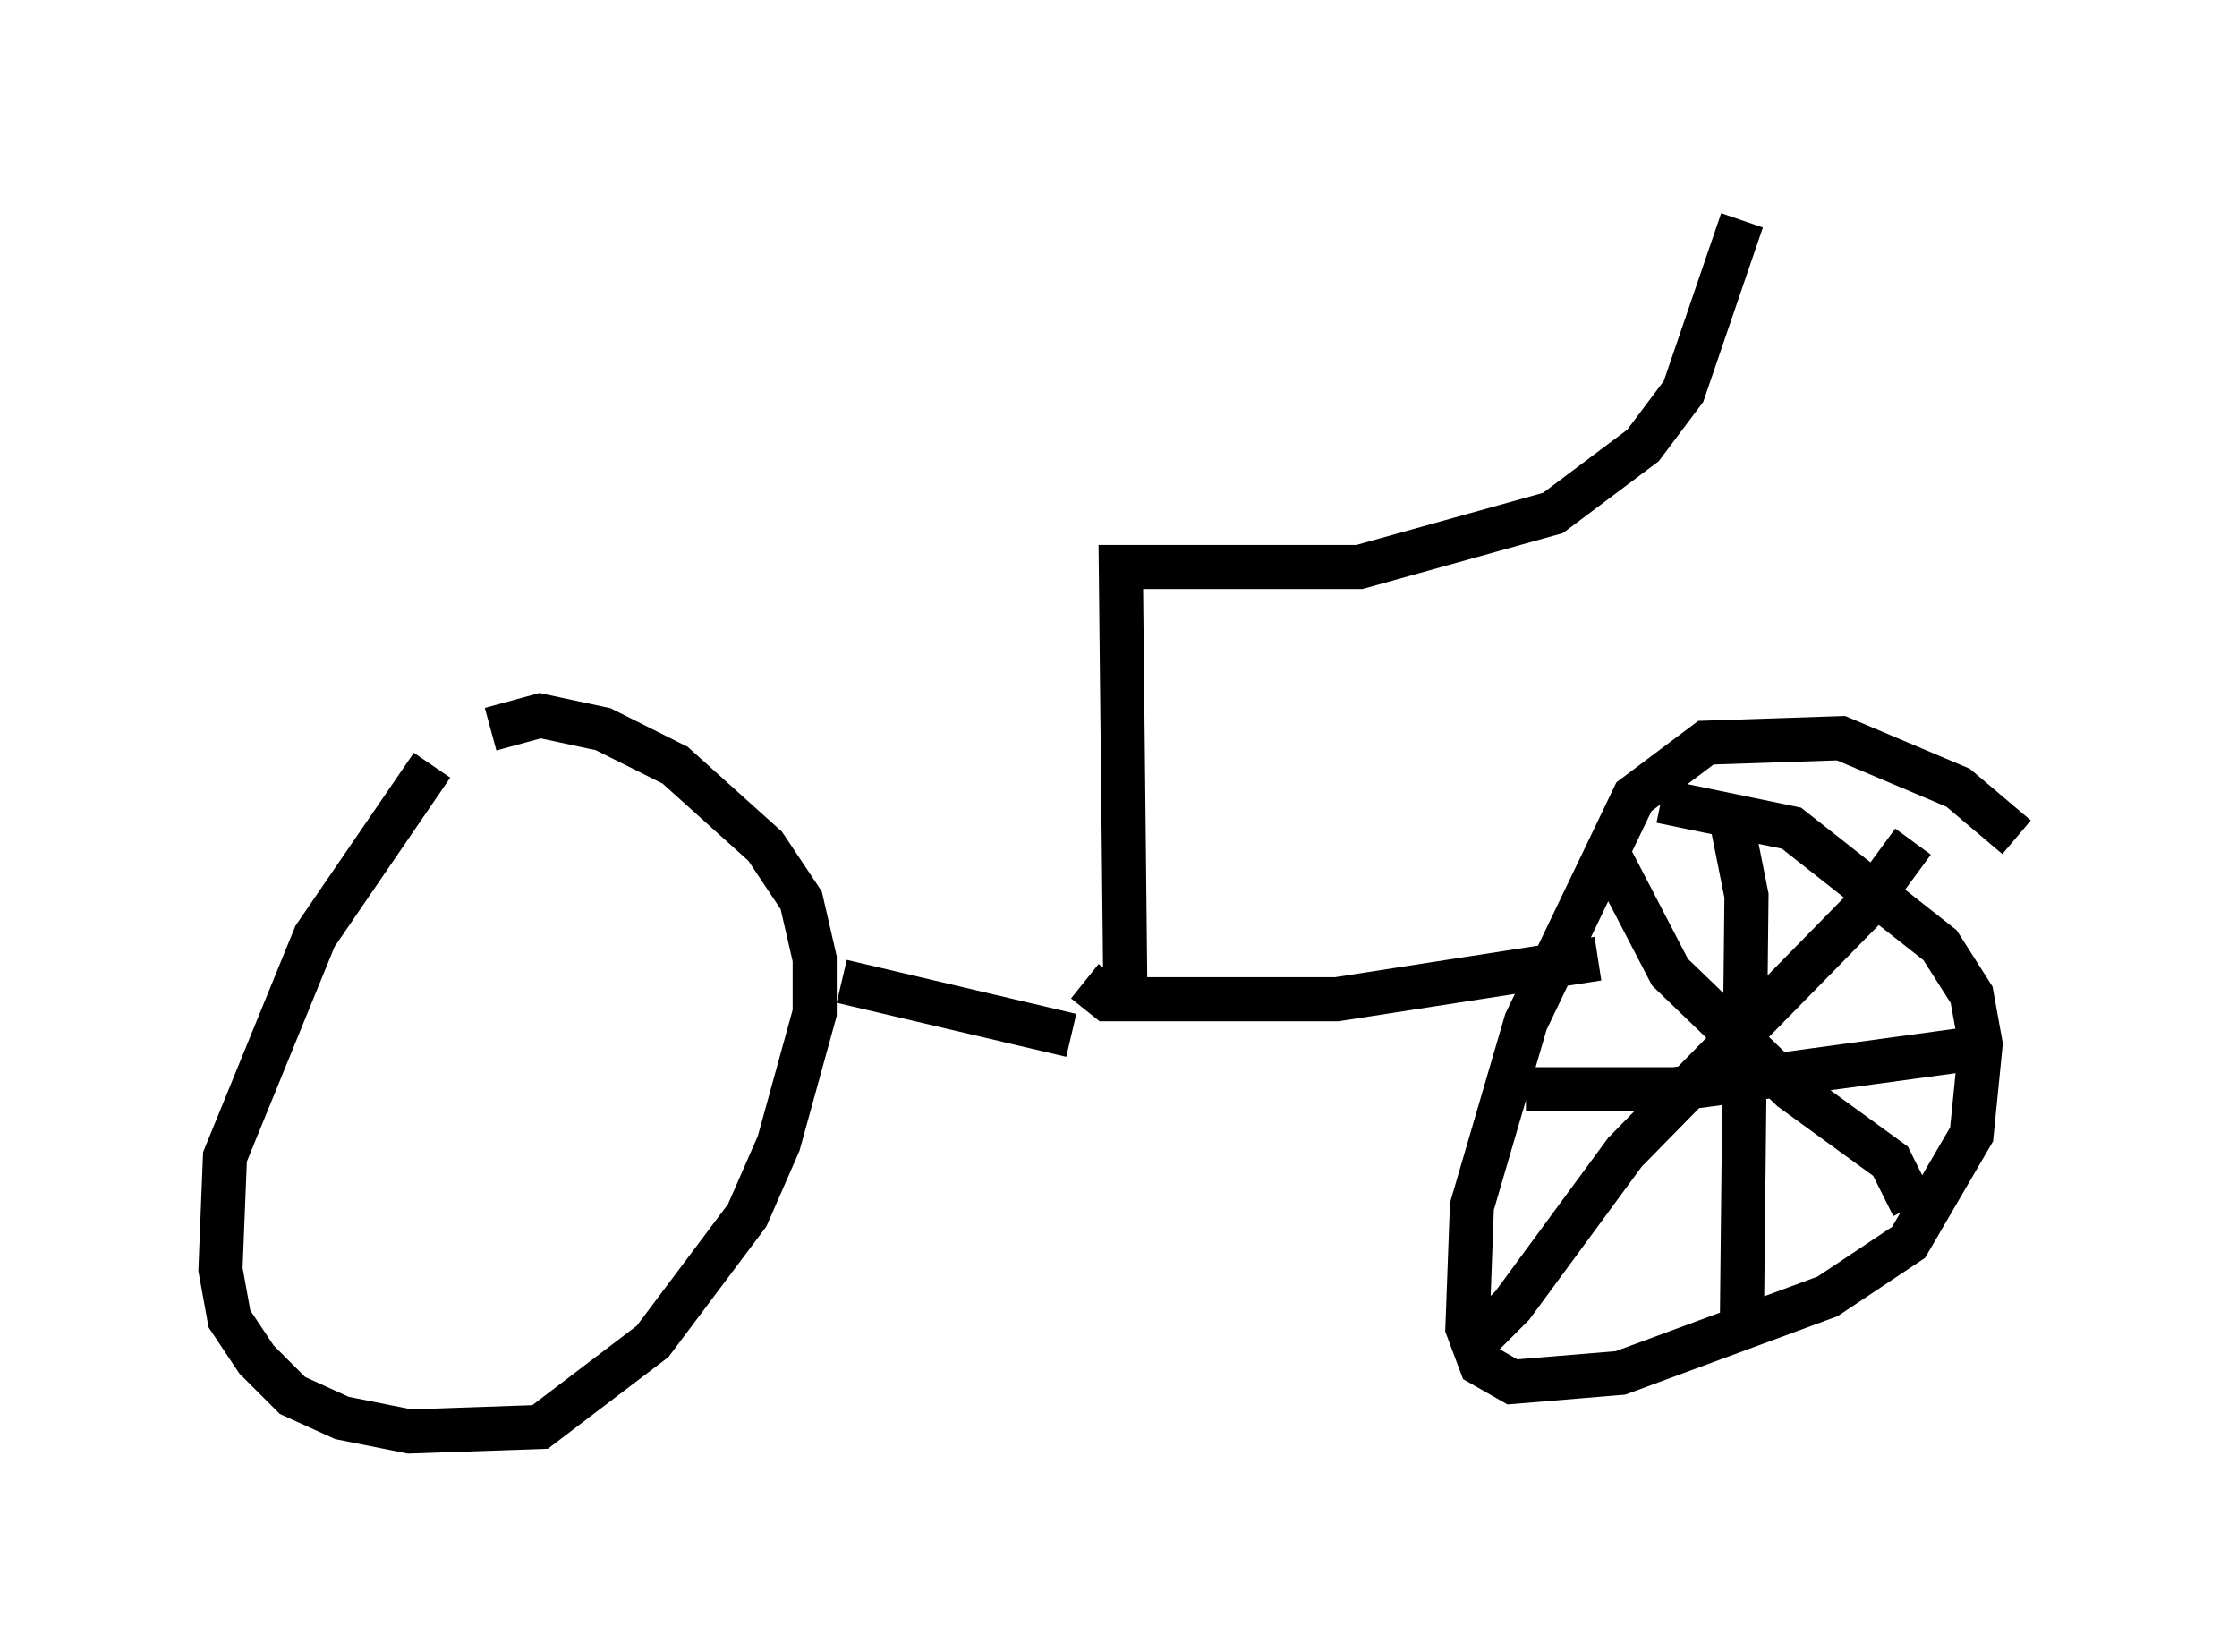 <?xml version="1.0" encoding="utf-8" ?>
<svg baseProfile="full" height="37.461" version="1.1" width="50.732" xmlns="http://www.w3.org/2000/svg" xmlns:ev="http://www.w3.org/2001/xml-events" xmlns:xlink="http://www.w3.org/1999/xlink"><defs /><rect fill="white" height="37.461" width="50.732" x="0" y="0" /><path d="M11.84, 17.556 m-2.042, -0.204 l-2.654, 3.879 -2.042, 5.002 l-0.102, 2.552 0.204, 1.123 l0.613, 0.919 0.817, 0.817 l1.123, 0.51 1.531, 0.306 l2.96, -0.102 2.552, -1.94 l2.144, -2.858 0.715, -1.633 l0.817, -2.96 0.0, -1.225 l-0.306, -1.327 -0.817, -1.225 l-2.042, -1.838 -1.633, -0.817 l-1.429, -0.306 -1.123, 0.306 m7.963, 5.717 l5.206, 1.225 m21.438, -4.492 l-1.327, -1.123 -2.654, -1.123 l-3.063, 0.102 -1.633, 1.225 l-2.45, 5.104 -1.225, 4.185 l-0.102, 2.756 0.306, 0.817 l0.715, 0.408 2.45, -0.204 l4.696, -1.735 1.838, -1.225 l1.429, -2.45 0.204, -2.042 l-0.204, -1.123 -0.715, -1.123 l-3.369, -2.654 -2.96, -0.613 m-13.067, 4.083 l0.51, 0.408 5.206, 0.0 l5.921, -0.919 m3.063, -2.96 l0.306, 1.531 -0.102, 9.494 m-4.9, -5.104 l3.369, 0.0 6.738, -0.919 m-8.167, -4.288 l1.327, 2.552 2.756, 2.654 l2.246, 1.633 0.51, 1.021 m0.0, -8.269 l-1.123, 1.531 -5.41, 5.513 l-2.552, 3.471 -0.51, 0.51 l0.0, -0.408 m-8.269, -7.248 l-0.102, -9.596 5.41, 0.0 l4.39, -1.225 2.042, -1.531 l0.919, -1.225 1.327, -3.879 " fill="none" stroke="black" stroke-width="1" /></svg>